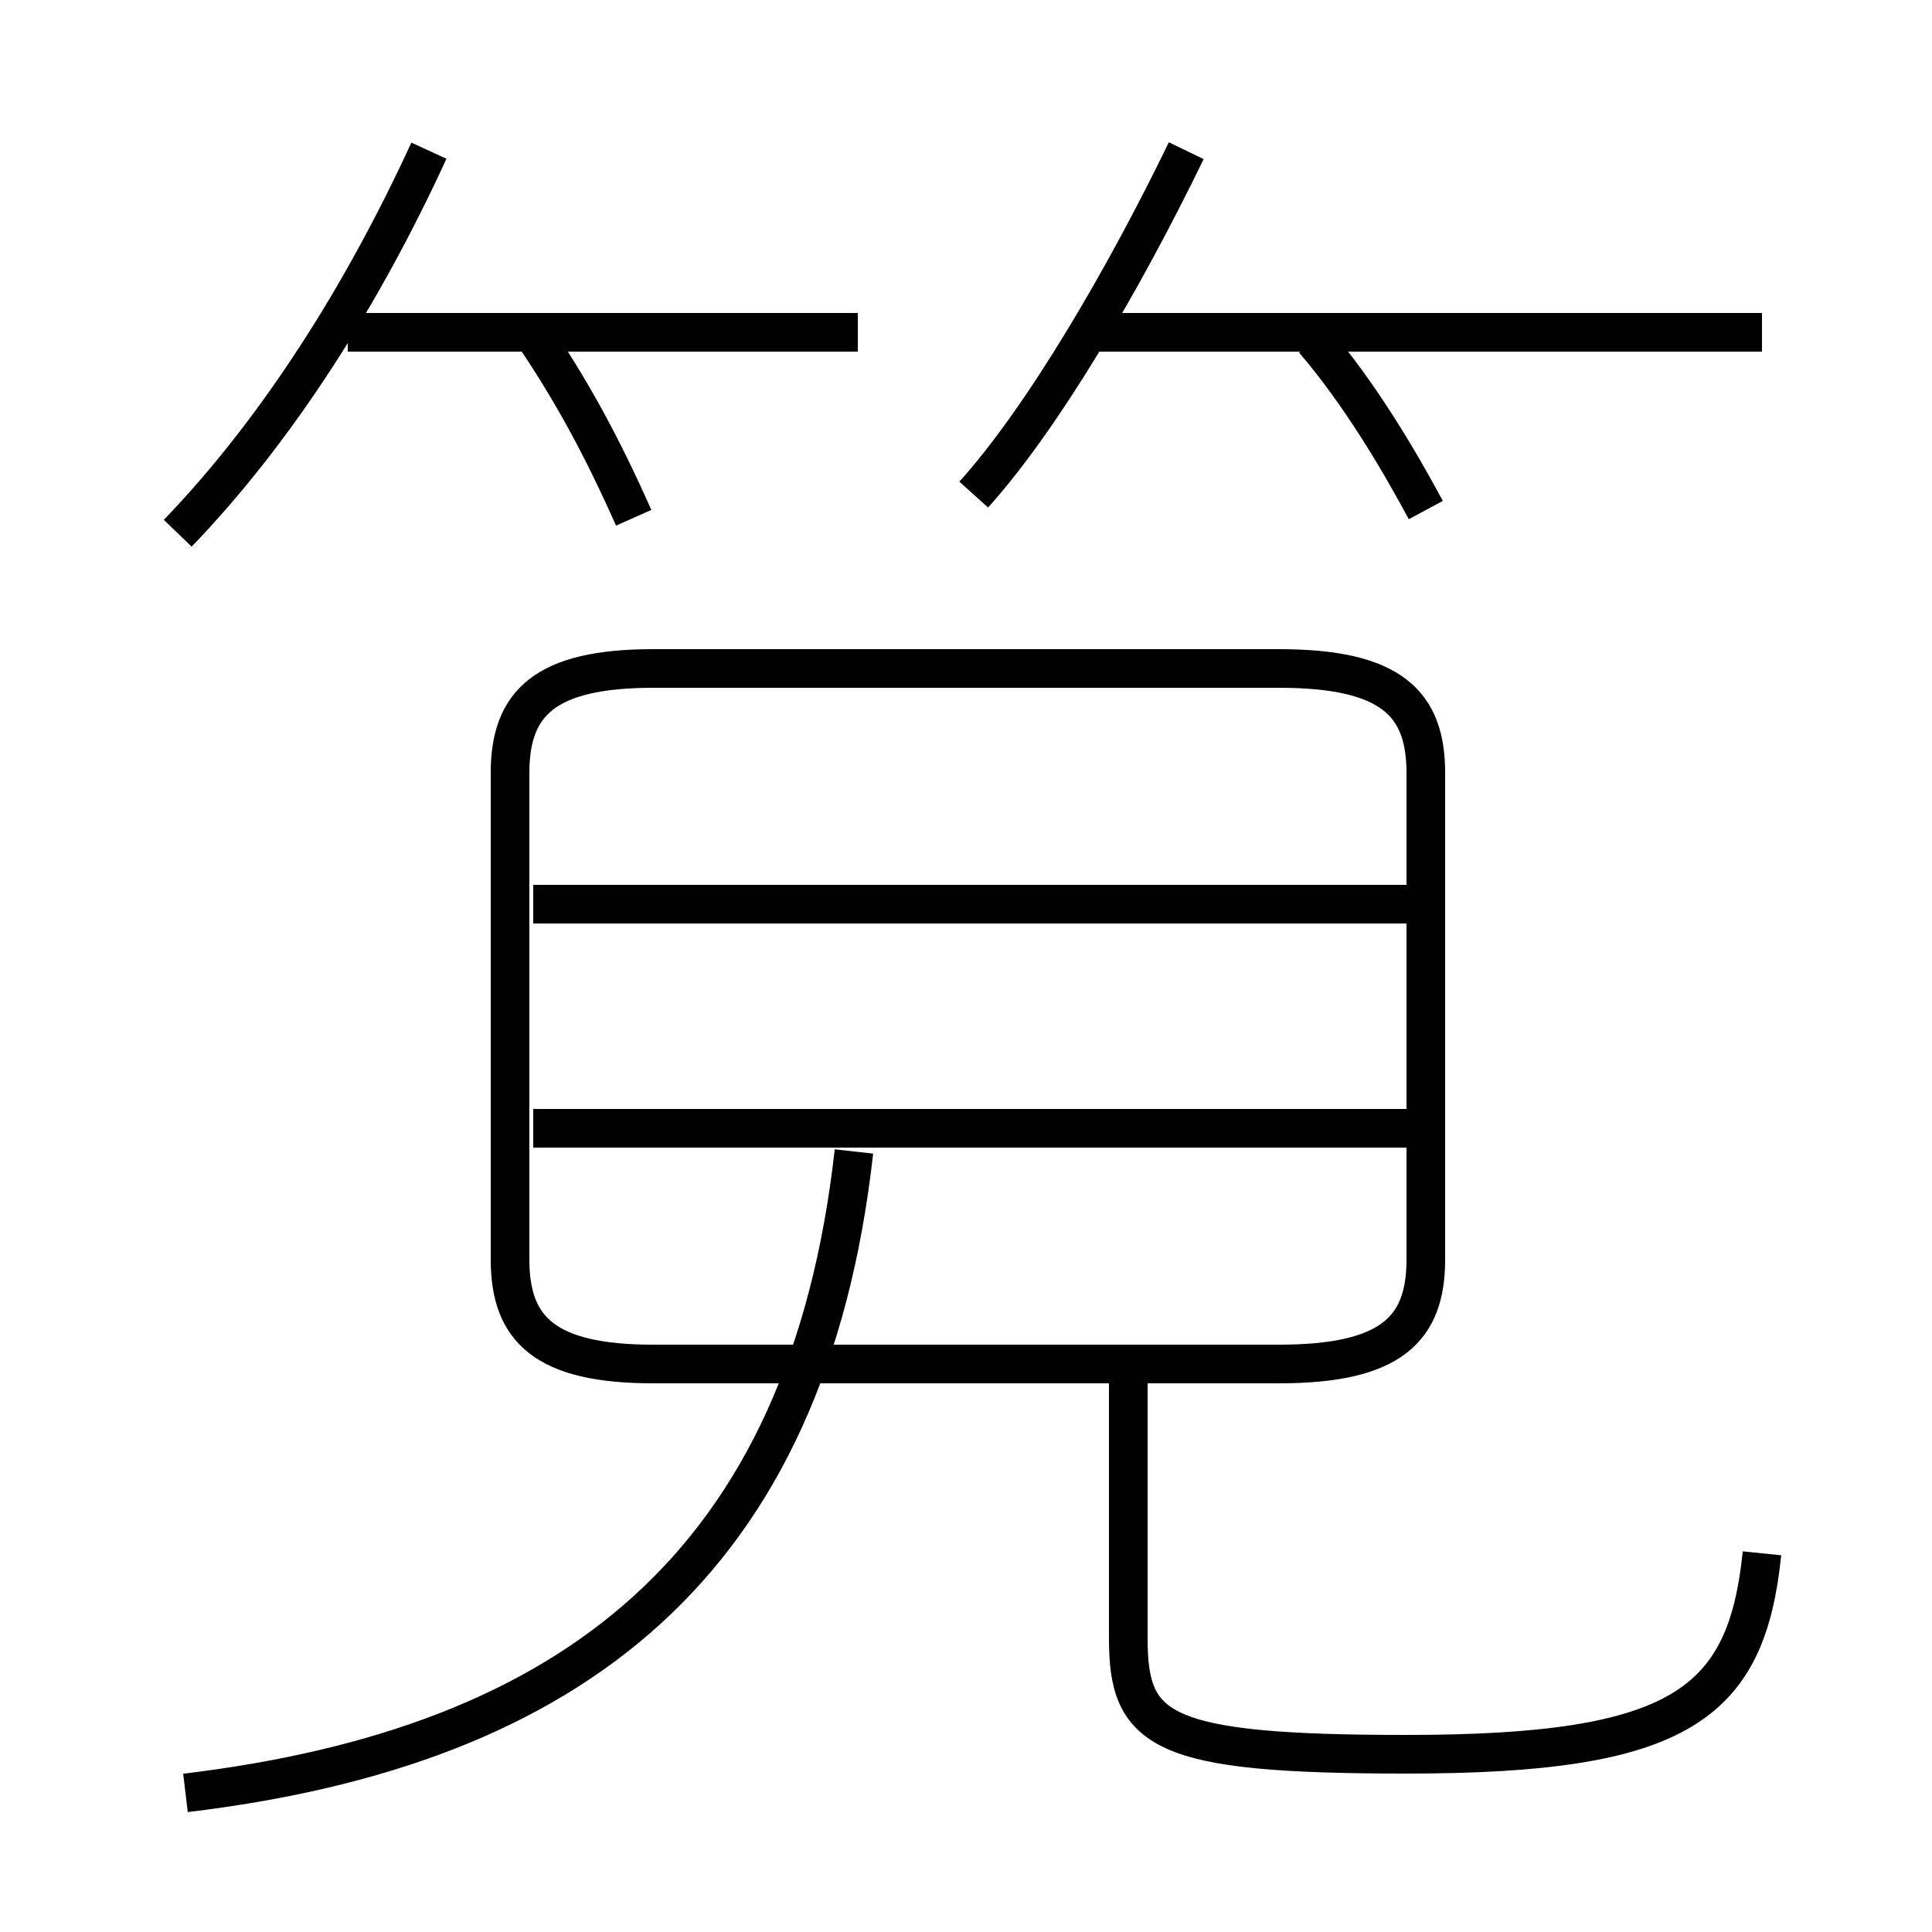 <?xml version='1.0' encoding='utf8'?>
<svg viewBox="0.0 -6.0 50.0 50.0" version="1.1" xmlns="http://www.w3.org/2000/svg">
<rect x="0.0" y="-6.0" width="50.0" height="50.0" fill="#808080" stroke="none"/>
<rect x="-1000" y="-1000" width="2000" height="2000" stroke="white" fill="white"/>
<g style="fill:white;stroke:#000000;  stroke-width:1">
<path d="M 16.9 -8.7 L 33.1 -8.7 C 36.0 -8.7 36.9 -9.6 36.9 -11.4 L 36.9 -24.0 C 36.9 -25.8 36.0 -26.7 33.1 -26.7 L 16.9 -26.7 C 14.1 -26.7 13.2 -25.8 13.2 -24.0 L 13.2 -11.4 C 13.2 -9.6 14.1 -8.7 16.9 -8.7 Z M 4.8 2.4 C 14.8 1.2 20.9 -3.5 22.1 -14.2 M 45.6 -3.8 C 45.2 0.1 43.5 1.4 36.4 1.4 C 30.0 1.4 29.2 0.8 29.2 -1.6 L 29.2 -8.2 M 36.5 -14.8 L 13.8 -14.8 M 4.6 -30.2 C 7.2 -32.9 9.4 -36.4 11.1 -40.1 M 36.5 -20.6 L 13.8 -20.6 M 16.4 -30.6 C 15.6 -32.4 14.8 -33.9 13.7 -35.5 M 22.2 -35.4 L 9.0 -35.4 M 25.2 -31.2 C 27.0 -33.2 29.1 -36.8 30.7 -40.1 M 36.9 -30.8 C 36.2 -32.1 35.2 -33.8 34.0 -35.2 M 45.6 -35.4 L 28.1 -35.4" transform="translate(0.0 38.0)" />
</g>
</svg>